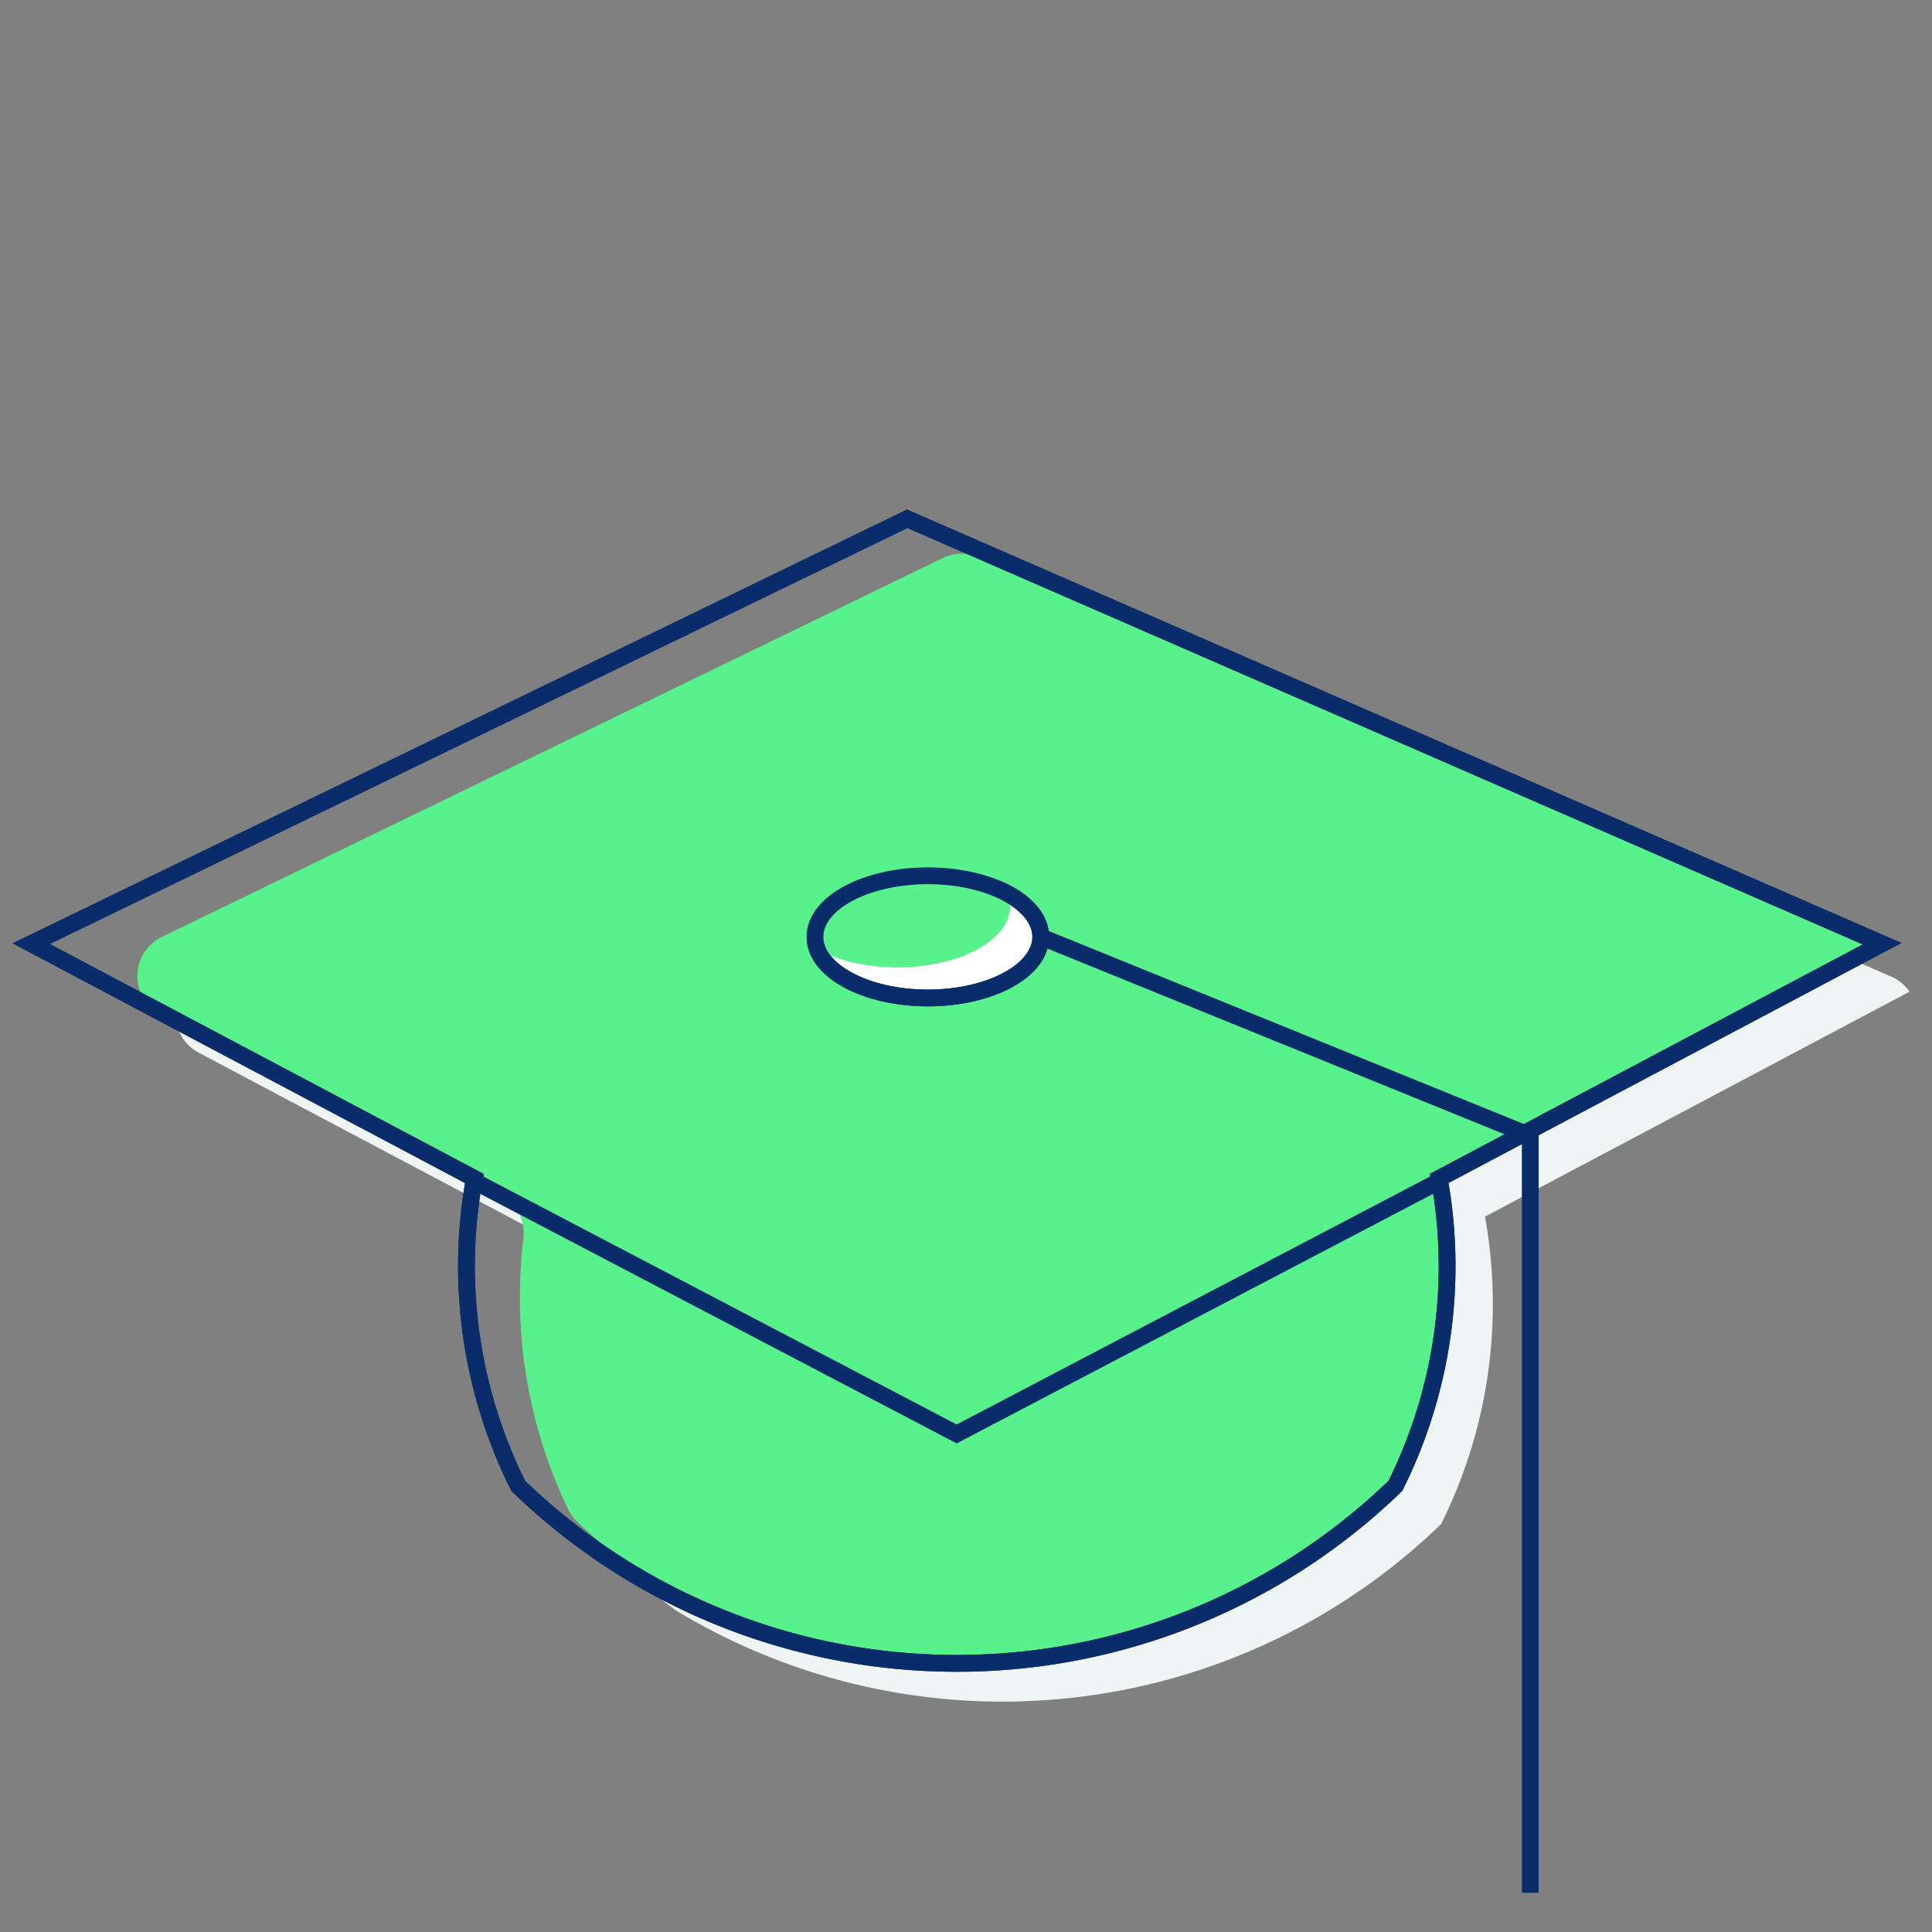 <svg xmlns="http://www.w3.org/2000/svg" viewBox="0 0 345 345"><rect x="0" y="0" width="345" height="345" fill="#808080" stroke="none"/><defs><style>.cls-1{fill:#eff4f4;}.cls-2{fill:#57f28b;}.cls-3{fill:#fff;}.cls-3,.cls-4{stroke:#092c6b;stroke-miterlimit:10;stroke-width:3px;}.cls-4{fill:none;}</style></defs><title>graduation</title><g id="shadows"><path class="cls-1" d="M265.18,217.26a88.07,88.07,0,0,1-7.83,54.89,112.59,112.59,0,0,1-136.58,15.47,111.23,111.23,0,0,1-10.83-9,7.89,7.89,0,0,1-1.67-2.3,87.24,87.24,0,0,1-8.6-37.86,90.08,90.08,0,0,1,.63-10.57,7.8,7.8,0,0,0-4.14-7.77l-3.46-1.83L35.52,188a7.76,7.76,0,0,1,.25-13.87l139.39-67.63a7.77,7.77,0,0,1,6.5-.13l156,68a7.56,7.56,0,0,1,3.32,2.72Z"/><ellipse class="cls-1" cx="167.06" cy="168.66" rx="20.16" ry="10.91"/></g><g id="Layer_1" data-name="Layer 1"><path class="cls-2" d="M258.35,210.43a88.07,88.07,0,0,1-7.83,54.89,112.59,112.59,0,0,1-136.58,15.47,111.23,111.23,0,0,1-10.83-9,8.08,8.08,0,0,1-1.67-2.3,87.23,87.23,0,0,1-8.6-37.85,89.83,89.83,0,0,1,.63-10.57,7.81,7.81,0,0,0-4.14-7.78l-3.46-1.83L28.69,181.16a7.76,7.76,0,0,1,.25-13.87L168.33,99.66a7.79,7.79,0,0,1,6.51-.12l156,68a7.56,7.56,0,0,1,3.32,2.72Z"/><ellipse class="cls-3" cx="165.69" cy="167.3" rx="20.16" ry="10.91"/><ellipse class="cls-2" cx="160.23" cy="161.84" rx="20.16" ry="10.91"/><ellipse class="cls-4" cx="165.69" cy="167.3" rx="20.16" ry="10.91"/><path class="cls-4" d="M257,210.43a87.9,87.9,0,0,1-7.82,54.89,112.59,112.59,0,0,1-156.65,0,87.9,87.9,0,0,1-7.82-54.89L5.58,168.52,162,92.64l174.08,75.88Z"/><path class="cls-4" d="M332.81,170.25,257,210.43a87.9,87.9,0,0,1-7.82,54.89,112.61,112.61,0,0,1-136.59,15.47,113.49,113.49,0,0,1-20.06-15.47,87.92,87.92,0,0,1-8-53.87q.08-.51.18-1L24.42,178.5l-18.84-10L162,92.64l174.08,75.88Z"/><polyline class="cls-4" points="84.8 210.99 170.83 256.06 256.87 210.99"/><polyline class="cls-4" points="185.86 167.29 273.26 202.8 273.26 338"/></g></svg>